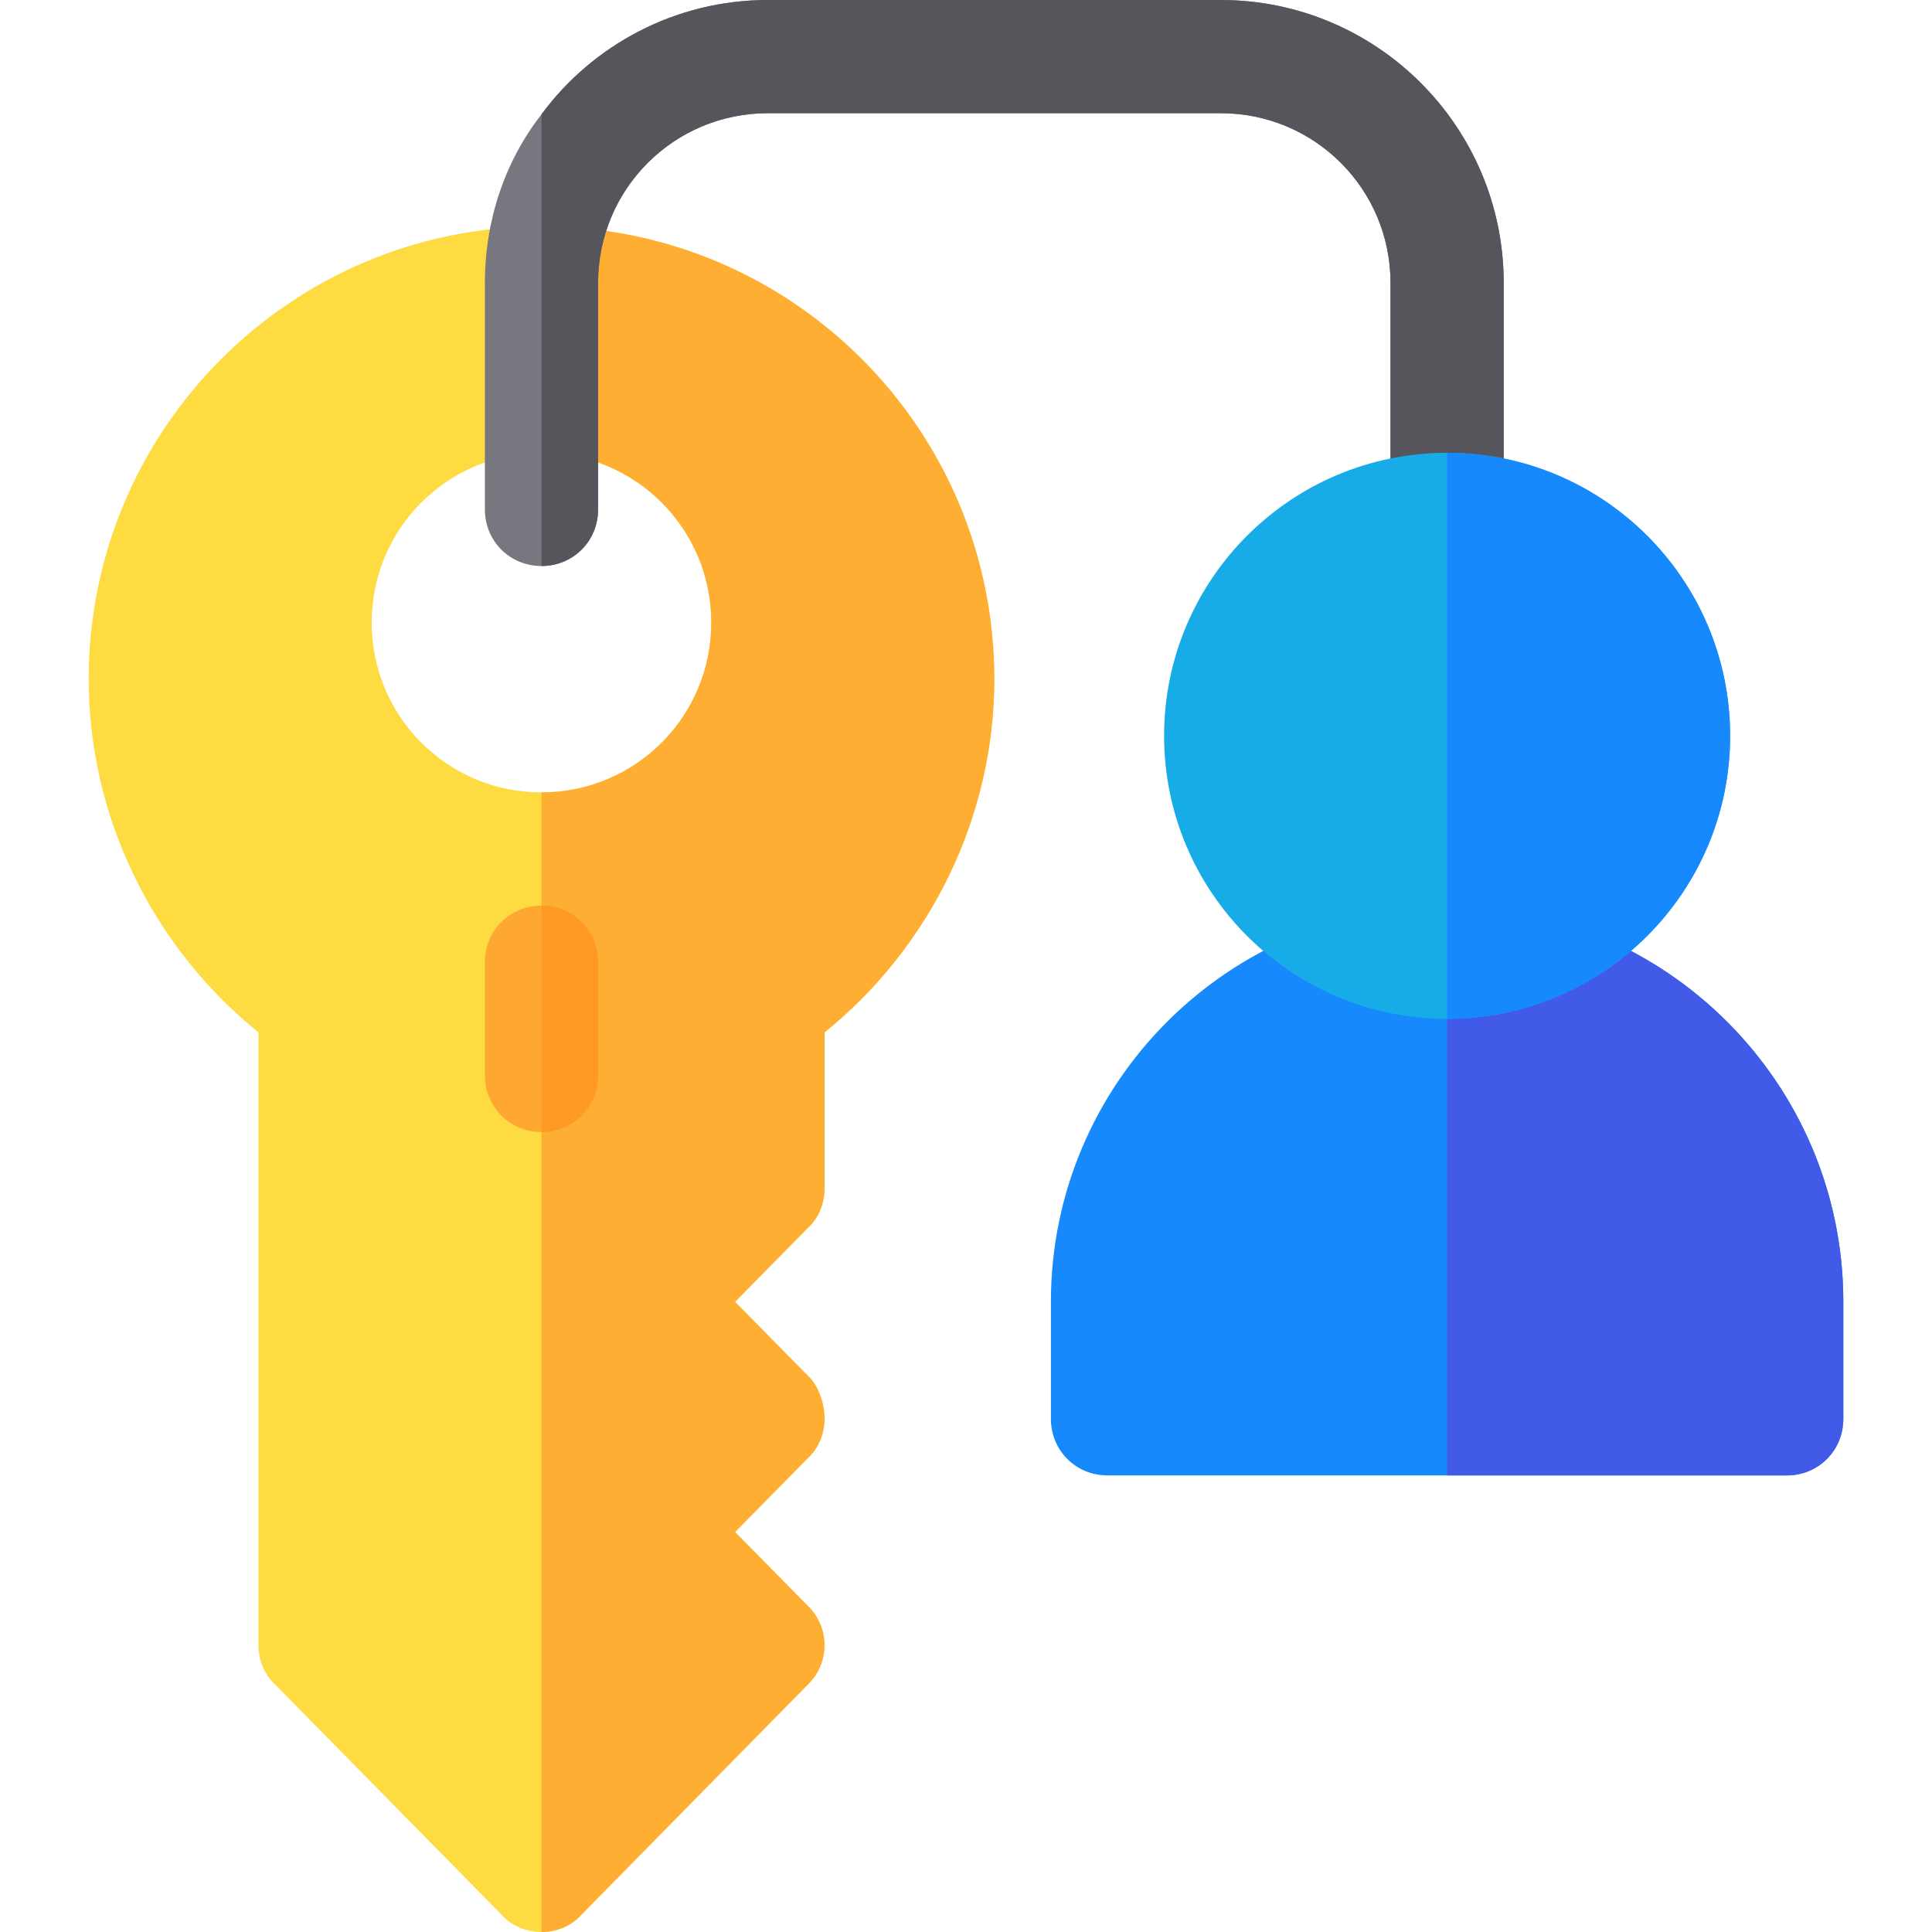 <?xml version="1.0" encoding="iso-8859-1"?>
<!-- Generator: Adobe Illustrator 19.0.0, SVG Export Plug-In . SVG Version: 6.00 Build 0)  -->
<svg version="1.1" id="Capa_1" xmlns="http://www.w3.org/2000/svg" xmlns:xlink="http://www.w3.org/1999/xlink" x="0px" y="0px"
	 viewBox="0 0 512 512" style="enable-background:new 0 0 512 512;" xml:space="preserve">
<path style="fill:#FEDB41;" d="M143.5,60c-66.301,0-120,53.699-120,120c0,36.299,16.8,70.8,45,93.6V436c0,3.9,1.5,7.8,4.501,10.499
	l60,61C135.7,510.5,139.6,512,143.5,512s7.8-1.5,10.499-4.501l60-61c6-5.7,6-15.3,0-21L194.801,406L214,386.499
	c3-2.699,4.5-6.599,4.5-10.499s-1.5-8.8-4.501-11.501L194.801,345L214,325.499c3-2.699,4.5-6.599,4.5-10.499v-41.4
	c28.2-22.8,45-57.301,45-93.6C263.5,113.699,209.801,60,143.5,60z M143.5,210c-24.901,0-45-20.101-45-45c0-24.901,20.099-45,45-45
	s45,20.099,45,45C188.5,189.899,168.401,210,143.5,210z"/>
<path style="fill:#FFAE34;" d="M263.5,180c0,36.299-16.8,70.8-45,93.6V315c0,3.9-1.5,7.8-4.501,10.499L194.801,345L214,364.499
	c3,2.701,4.5,7.601,4.5,11.501s-1.5,7.8-4.501,10.499L194.801,406L214,425.499c6,5.7,6,15.3,0,21l-60,61
	c-2.7,3.001-6.6,4.501-10.5,4.501V210c24.901,0,45-20.101,45-45c0-24.901-20.099-45-45-45V60C209.801,60,263.5,113.699,263.5,180z"
	/>
<path style="fill:#787780;" d="M398.5,75v60c0,8.399-6.599,15-15,15s-15-6.601-15-15V75c0-24.901-20.099-45-45-45h-120
	c-24.901,0-45,20.099-45,45v60c0,8.399-6.599,15-15,15s-15-6.601-15-15V75c0-16.8,5.4-32.401,15-44.7C157,11.999,178.9,0,203.5,0
	h120C364.9,0,398.5,33.6,398.5,75z"/>
<path style="fill:#FEA832;" d="M158.5,255v30c0,8.399-6.599,15-15,15s-15-6.601-15-15v-30c0-8.401,6.599-15,15-15
	S158.5,246.599,158.5,255z"/>
<path style="fill:#FE9923;" d="M158.5,255v30c0,8.399-6.599,15-15,15v-60C151.901,240,158.5,246.599,158.5,255z"/>
<path style="fill:#57555C;" d="M398.5,75v60c0,8.399-6.599,15-15,15s-15-6.601-15-15V75c0-24.901-20.099-45-45-45h-120
	c-24.901,0-45,20.099-45,45v60c0,8.399-6.599,15-15,15V30.3C157,11.999,178.9,0,203.5,0h120C364.9,0,398.5,33.6,398.5,75z"/>
<path style="fill:#1689FC;" d="M383.5,240c-57.9,0-105,47.1-105,105v31c0,8.401,6.599,15,15,15h180c8.401,0,15-6.599,15-15v-31
	C488.5,287.1,441.4,240,383.5,240z"/>
<path style="fill:#415BE8;" d="M488.5,345v31c0,8.401-6.599,15-15,15h-90V240C441.4,240,488.5,287.1,488.5,345z"/>
<path style="fill:#17ACE8;" d="M383.5,120c-41.4,0-75,33.6-75,75s33.6,75,75,75s75-33.6,75-75S424.9,120,383.5,120z"/>
<path style="fill:#1689FC;" d="M458.5,195c0,41.4-33.6,75-75,75V120C424.9,120,458.5,153.6,458.5,195z"/>
<g>
</g>
<g>
</g>
<g>
</g>
<g>
</g>
<g>
</g>
<g>
</g>
<g>
</g>
<g>
</g>
<g>
</g>
<g>
</g>
<g>
</g>
<g>
</g>
<g>
</g>
<g>
</g>
<g>
</g>
</svg>
